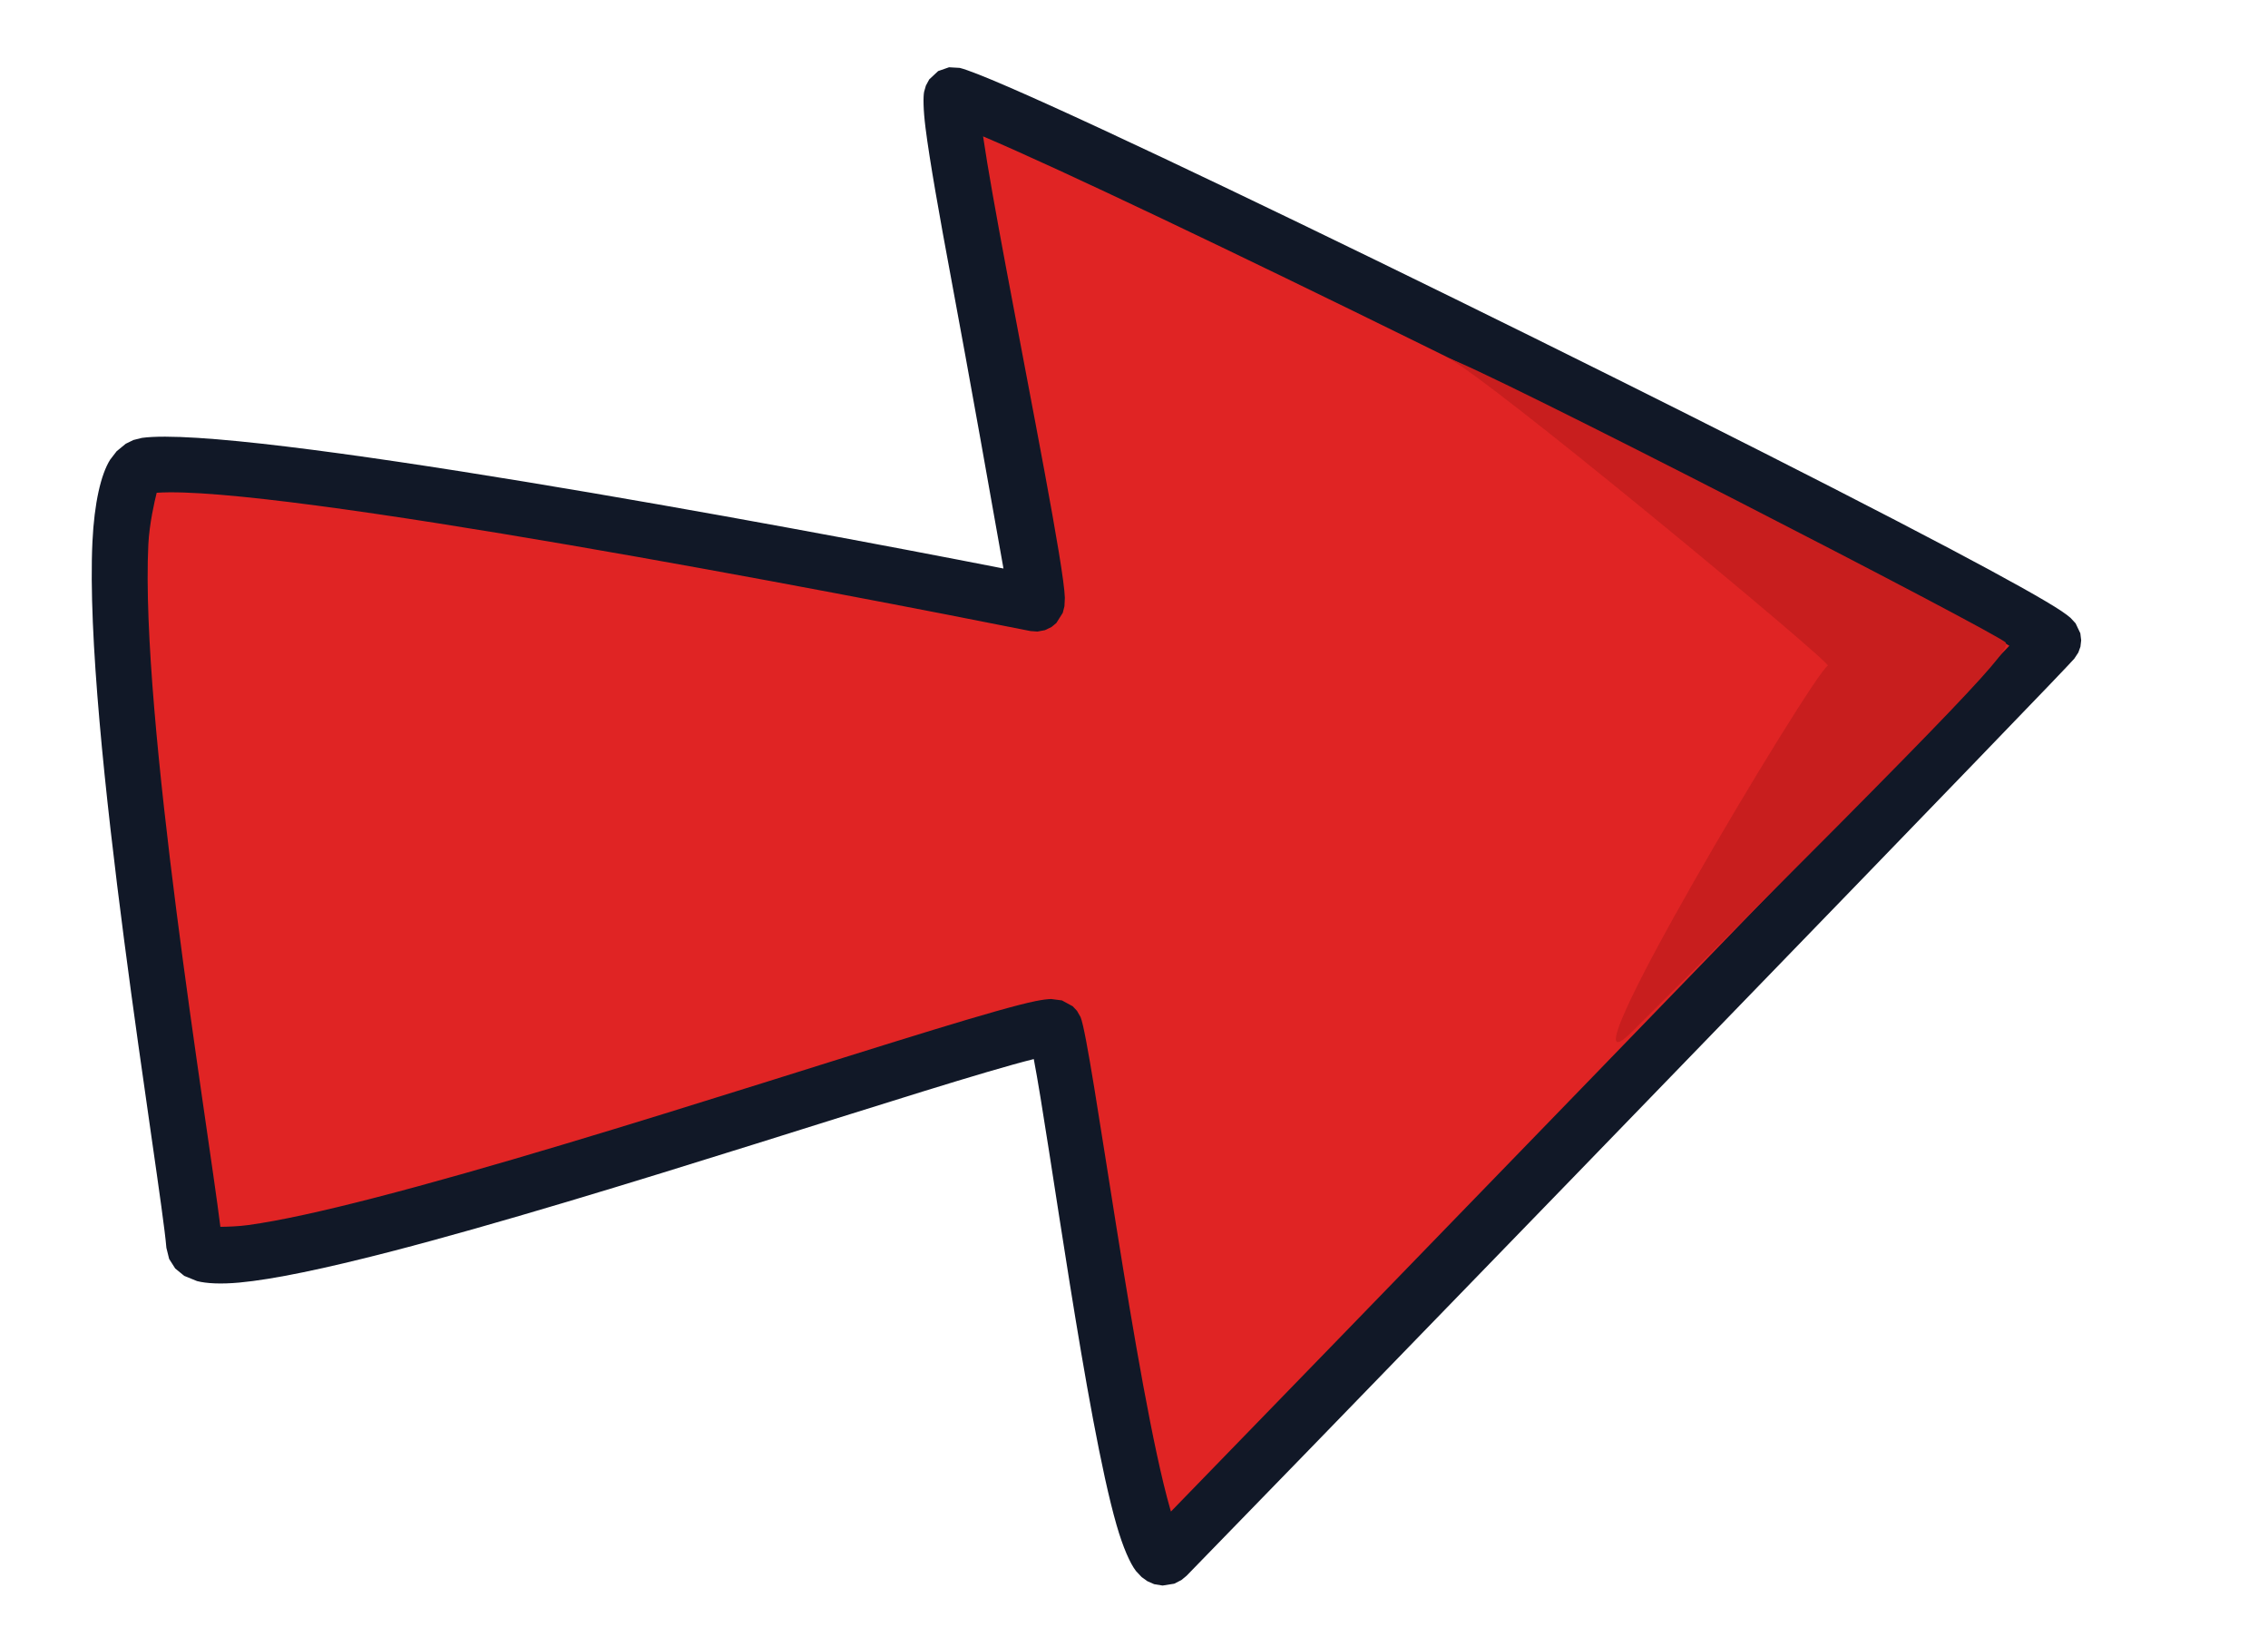 <?xml version="1.0" encoding="UTF-8" standalone="no"?>
<!DOCTYPE svg PUBLIC "-//W3C//DTD SVG 1.1//EN" "http://www.w3.org/Graphics/SVG/1.1/DTD/svg11.dtd">
<svg width="100%" height="100%" viewBox="0 0 1619 1168" version="1.1" xmlns="http://www.w3.org/2000/svg" xmlns:xlink="http://www.w3.org/1999/xlink" xml:space="preserve" xmlns:serif="http://www.serif.com/" style="fill-rule:evenodd;clip-rule:evenodd;stroke-linejoin:round;stroke-miterlimit:2;">
    <g transform="matrix(1,0,0,1,-2415.65,-224.048)">
        <g id="Red-Arrow" serif:id="Red Arrow" transform="matrix(0.592,0,0,0.779,2572.07,1558)">
            <rect x="-264.293" y="-1712.88" width="2735.27" height="1499.33" style="fill:none;"/>
            <clipPath id="_clip1">
                <rect x="-264.293" y="-1712.88" width="2735.27" height="1499.33"/>
            </clipPath>
            <g clip-path="url(#_clip1)">
                <g id="Red-Arrow1" serif:id="Red Arrow" transform="matrix(0.777,0,0,0.592,1117.56,-945.336)">
                    <g transform="matrix(1,0,0,1,-1735.42,-1275)">
                        <clipPath id="_clip2">
                            <rect x="0" y="0" width="3470.83" height="2550"/>
                        </clipPath>
                        <g clip-path="url(#_clip2)">
                            <g id="Purple-Arrow-1" serif:id="Purple Arrow 1" transform="matrix(1.156,0,0,1.337,223.333,840.075)">
                                <g>
                                    <rect x="-193.265" y="-628.49" width="3000.42" height="1905.41" style="fill:none;"/>
                                    <g id="Arrow-2-Red" serif:id="Arrow 2 Red" transform="matrix(3.606,0,0,3.117,-1292.95,-6384.37)">
                                        <g transform="matrix(1,0,0,1,-49.212,-71.925)">
                                            <path d="M398.142,2086.54C436.218,2081.35 658.354,2123.54 729.552,2137.74C734.208,2138.66 692.469,1947.38 698.681,1948.94C726.964,1956.01 1099.98,2140.27 1108.28,2151.34C1108.64,2151.83 786.622,2483.04 778.256,2491.4C765.671,2503.99 741.6,2307.41 736.552,2295.3C733.752,2288.58 418.272,2401.4 416.217,2376.13C413.773,2346.08 369.298,2090.47 398.142,2086.54Z" style="fill:rgb(224,36,36);"/>
                                            <path d="M717.472,2124.73C713.576,2102.73 704.817,2053.51 697.966,2016.91C693.621,1993.69 689.939,1972.97 688.432,1960.97C687.587,1954.24 687.566,1949.6 687.927,1947.7L688.583,1945.42L689.818,1943.12L693.152,1940.01L697.206,1938.6L701.207,1938.83C723.972,1944.52 968.805,2064.12 1070.06,2117.5C1090.67,2128.37 1105.42,2136.56 1111.37,2140.55C1112.92,2141.58 1114.05,2142.46 1114.77,2143.1L1116.61,2145.09L1118.37,2148.77L1118.69,2151.4L1118.41,2153.76L1117.63,2155.92L1116.11,2158.22C1115.54,2158.88 1112.3,2162.3 1106.86,2167.97C1054.86,2222.08 793.154,2491.24 785.621,2498.77L783.701,2500.35L781.055,2501.7L776.701,2502.39L773.573,2501.88L771.076,2500.79L768.921,2499.26L766.796,2496.99C764.634,2494.2 761.987,2488.3 759.562,2479.89C748.323,2440.92 734.542,2336.83 728.753,2306.89C693.024,2315.78 568.262,2358.09 488.381,2378.63C465.223,2384.59 445.708,2388.73 432.915,2389.89C426.043,2390.51 420.722,2390.23 417.243,2389.33L412.467,2387.39L409.121,2384.65L406.861,2381.11L405.835,2376.98C403.87,2352.81 374.986,2183.54 378.306,2114.78C379.002,2100.37 381.46,2089.76 384.908,2084.3L387.315,2081.18L390.703,2078.4L393.56,2077.01L396.736,2076.22C432.951,2071.29 634.045,2108.41 717.472,2124.73ZM425.935,2369.18C428.705,2369.16 432.69,2369.02 436.276,2368.53C448.16,2366.91 464.403,2363.29 483.192,2358.45C567.642,2336.74 702.059,2290.87 729.528,2285.34C732.056,2284.83 733.98,2284.62 735.228,2284.59L739.24,2285.11L743.257,2287.29L744.85,2288.99L746.167,2291.29C750.231,2301.04 766.731,2429.57 779.579,2474.12C779.656,2474.38 779.735,2474.65 779.816,2474.91C827.141,2426.39 1044.92,2202.36 1091.84,2153.53C1091.88,2153.49 1091.92,2153.45 1091.95,2153.41C1084.42,2149.06 1072.87,2142.53 1060.35,2135.93C970.721,2088.68 767.382,1988.61 709.878,1964.26C711.627,1976.13 714.817,1993.7 718.444,2013.07C727.775,2062.93 740.009,2124.27 740.322,2135.62L740.169,2138.74L739.544,2141.19L737.139,2144.98L735.361,2146.44L732.917,2147.62L730.118,2148.14L727.515,2147.95C658.555,2134.2 446.601,2093.52 402.222,2096.6C401.458,2099.65 399.485,2108.13 399.116,2115.78C396.034,2179.59 421.177,2330.82 425.935,2369.18Z" style="fill:rgb(17,24,39);"/>
                                        </g>
                                        <g transform="matrix(0.969,0,0,0.994,-393.175,1060.42)">
                                            <g id="Red-Arrow---Light" serif:id="Red Arrow - Light">
                                                <path d="M1265.64,919.567C1277.01,923.356 1413.82,1033.77 1412.12,1034.65C1406.39,1037.62 1305.02,1202.31 1336.84,1171.45C1469.08,1043.28 1482.29,1029.11 1480.42,1026.03C1478.77,1023.3 1277.75,922.595 1265.64,919.567Z" style="fill:rgb(200,30,30);"/>
                                            </g>
                                        </g>
                                    </g>
                                </g>
                            </g>
                        </g>
                    </g>
                </g>
            </g>
        </g>
    </g>
</svg>
